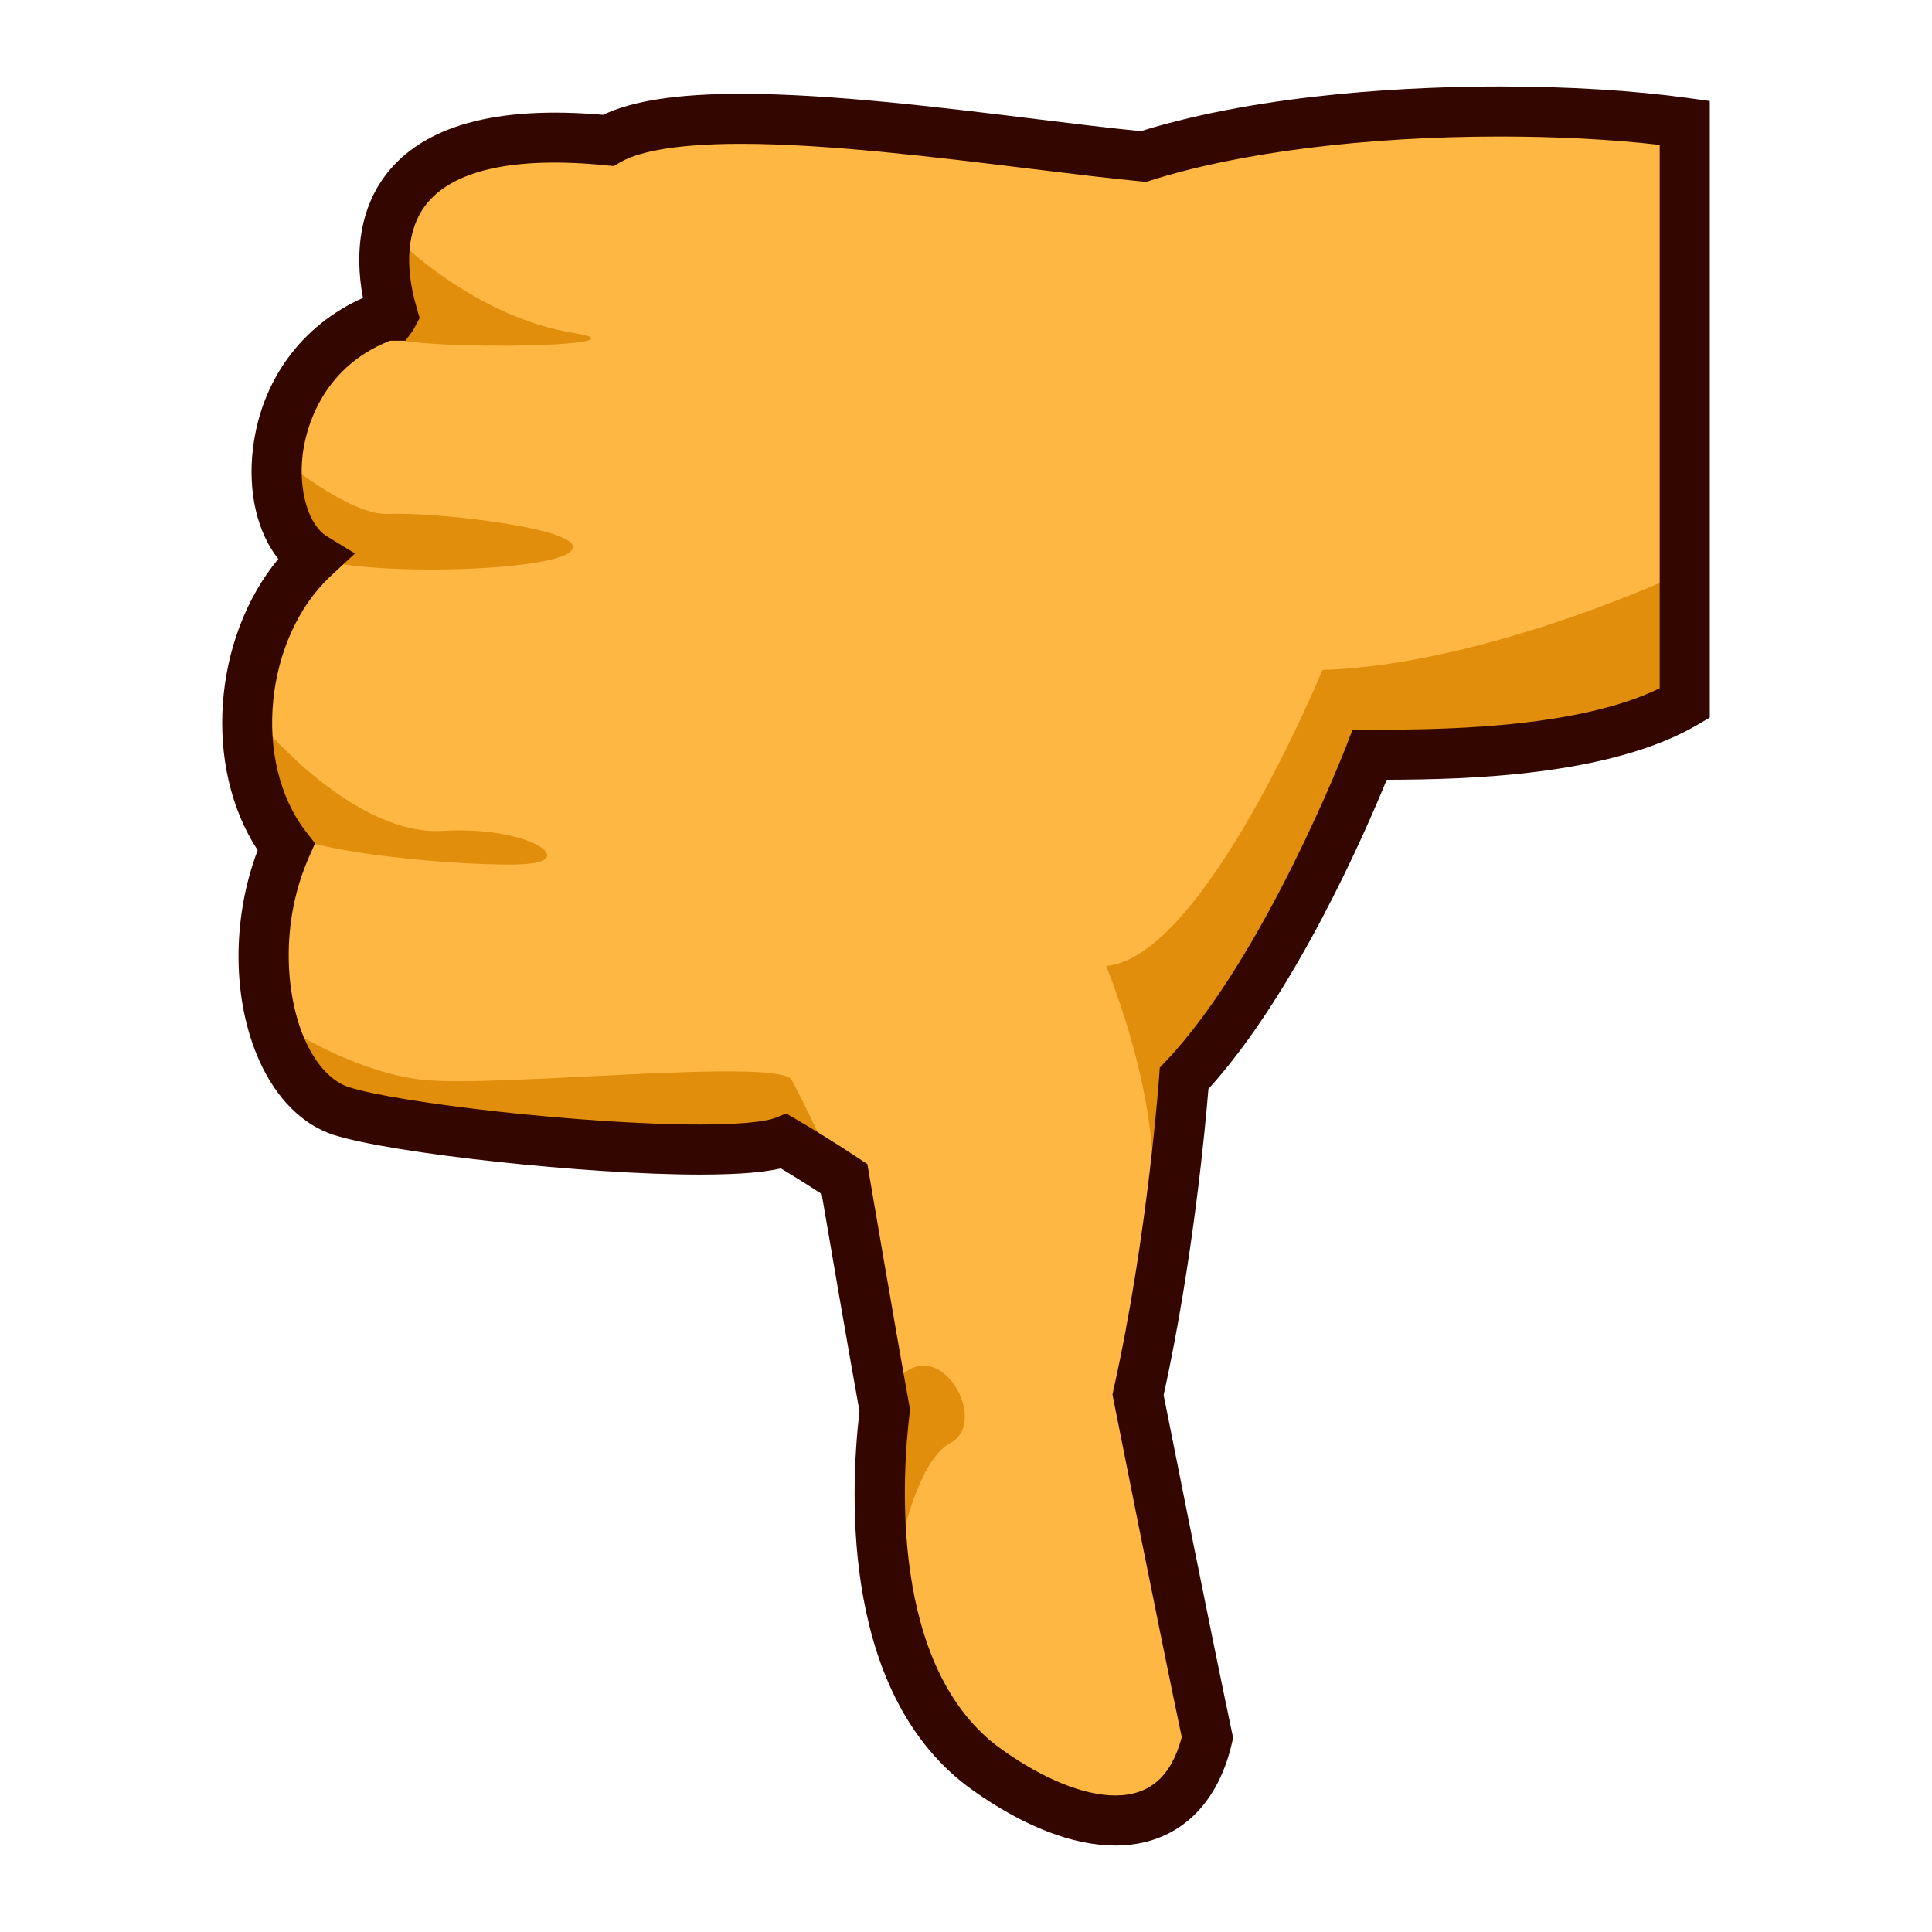 <?xml version="1.0" encoding="utf-8"?>
<!-- Generator: Adobe Illustrator 18.0.0, SVG Export Plug-In . SVG Version: 6.00 Build 0)  -->
<!DOCTYPE svg PUBLIC "-//W3C//DTD SVG 1.1//EN" "http://www.w3.org/Graphics/SVG/1.1/DTD/svg11.dtd">
<svg version="1.1" id="レイヤー_1" xmlns="http://www.w3.org/2000/svg" xmlns:xlink="http://www.w3.org/1999/xlink" x="0px"
	 y="0px" width="64px" height="64px" viewBox="0 0 64 64" style="enable-background:new 0 0 64 64;" xml:space="preserve">
<g>
	<path style="fill:#FFB743;" d="M55.81,23.295c-2.917,1.707-8.084,1.707-10.436,1.707
		c0,0-2.729,7.109-6.148,10.721c0,0-0.369,5.301-1.526,10.483
		c0,0,1.508,7.613,2.299,11.354c-0.791,3.466-3.944,3.454-7.299,1.063
		c-3.723-2.652-3.797-8.559-3.389-11.902c-0.441-2.416-1.333-7.666-1.333-7.666
		s-0.976-0.651-2-1.25c-1.931,0.775-12.333-0.256-14.667-1
		C8.976,36.062,7.893,31.64,9.476,28.056C7.442,25.43,7.886,20.803,10.393,18.472
		c-2.007-1.228-1.834-6.666,2.583-8.083c0.43,0.862-3.111-6.75,7.17-5.739
		c2.914-1.677,12.711,0.06,17.733,0.534c5.181-1.647,13.098-1.782,17.931-1.116
		V23.295z"/>
	<g>
		<g>
			<path style="fill:#E08E0B;" d="M29.475,53.025c0,0,0.584-4.47,2.002-5.22
				c1.417-0.75-0.587-4.083-2.002-1.75C28.06,48.39,29.475,53.025,29.475,53.025z"/>
		</g>
		<path style="fill:#E08E0B;" d="M55.81,18.942c0,0-6.501,3.083-12.001,3.25
			c0,0-3.916,9.532-7.166,9.808c0,0,2.25,5.358,1.333,8.858s1.917-5.833,1.917-5.833
			l5.833-9.75l9.166-1.531L55.81,18.942z"/>
		<path style="fill:#E08E0B;" d="M8.985,33.732c0,0,2.574,1.793,5.074,2.043s11.75-0.75,12.167,0
			c0.416,0.75,1.833,3.766,1.833,3.766s-1.833-2.1-4.833-1.433
			S8.999,37.899,8.985,33.732z"/>
		<path style="fill:#E08E0B;" d="M8.985,24.358c0,0,2.907,3.333,5.657,3.167
			c2.75-0.167,4.417,0.917,2.917,1.083c-1.5,0.167-8.151-0.352-8.574-1.327
			C8.562,26.306,8.985,24.358,8.985,24.358z"/>
		<path style="fill:#E08E0B;" d="M9.189,15.084c0,0,2.37,2.024,3.703,1.941s6.833,0.5,6,1.25
			c-0.833,0.75-8.162,0.827-8.758,0C9.538,17.447,9.189,15.084,9.189,15.084z"/>
		<path style="fill:#E08E0B;" d="M13.46,8.192c0,0,2.436,2.333,5.518,2.833
			c3.082,0.5-6.502,0.636-6.252,0C12.976,10.389,13.46,8.192,13.46,8.192z"/>
	</g>
	<path style="fill:#330600;" d="M36.947,61.136c-1.408,0-3.044-0.636-4.73-1.837
		c-4.318-3.076-4.077-9.705-3.746-12.552c-0.377-2.076-1.048-5.999-1.252-7.196
		c-0.304-0.197-0.809-0.52-1.352-0.846c-0.457,0.107-1.235,0.205-2.687,0.205
		c-3.738,0-10.196-0.7-12.123-1.314c-1.022-0.326-1.897-1.195-2.461-2.448
		c-0.909-2.018-0.923-4.709-0.06-6.983c-1.812-2.768-1.486-7.027,0.682-9.65
		c-0.691-0.872-1.013-2.203-0.839-3.652c0.272-2.268,1.615-4.088,3.644-4.994
		c-0.301-1.604-0.044-3.013,0.739-4.054c1.236-1.643,3.649-2.322,7.218-2.012
		c0.978-0.468,2.474-0.696,4.56-0.696c2.962,0,6.586,0.444,9.784,0.837
		c1.276,0.156,2.462,0.302,3.468,0.4C41.947,3.058,47.016,2.864,49.688,2.864
		c2.264,0,4.419,0.132,6.235,0.382l0.716,0.099v20.426l-0.41,0.24
		c-2.895,1.694-7.624,1.812-10.292,1.82c-0.698,1.708-3.021,7.062-5.907,10.243
		c-0.096,1.179-0.508,5.706-1.483,10.142c0.229,1.147,1.548,7.79,2.264,11.173
		l0.037,0.179l-0.04,0.178C40.314,59.899,38.908,61.136,36.947,61.136z M26.044,36.885
		l0.351,0.205c1.034,0.604,2.001,1.249,2.042,1.276l0.297,0.198l0.06,0.353
		c0,0,0.892,5.243,1.331,7.656L30.148,46.697l-0.016,0.125
		c-0.236,1.933-0.713,8.447,3.047,11.127c1.383,0.985,2.721,1.528,3.768,1.528
		c1.138,0,1.858-0.632,2.2-1.931c-0.792-3.765-2.247-11.104-2.262-11.18
		l-0.033-0.171l0.037-0.171c1.13-5.059,1.505-10.308,1.509-10.36l0.021-0.297
		l0.205-0.216c3.268-3.452,5.949-10.378,5.977-10.447l0.204-0.532h0.569
		c2.077,0,6.808,0,9.606-1.373V4.799C53.396,4.617,51.584,4.522,49.688,4.522
		c-4.443,0-8.655,0.529-11.558,1.452l-0.161,0.052L37.801,6.009
		C36.748,5.909,35.485,5.755,34.121,5.588C30.971,5.202,27.4,4.764,24.539,4.764
		c-2.421,0-3.5,0.329-3.979,0.604l-0.231,0.133l-0.264-0.026
		C17.017,5.174,14.972,5.635,14.086,6.811c-0.586,0.779-0.692,1.961-0.299,3.326l0.115,0.398
		l-0.226,0.421L13.428,11.286h-0.503c-2.376,0.924-2.819,3.104-2.899,3.772
		c-0.144,1.196,0.193,2.335,0.801,2.706l0.932,0.57l-0.8,0.744
		c-2.207,2.053-2.608,6.168-0.826,8.469l0.303,0.391l-0.2,0.452
		c-0.98,2.218-0.769,4.649-0.127,6.075c0.369,0.818,0.885,1.369,1.453,1.55
		c1.622,0.518,7.779,1.236,11.62,1.236c1.809,0,2.36-0.165,2.486-0.216
		L26.044,36.885z"/>
</g>
<g>
</g>
<g>
</g>
<g>
</g>
<g>
</g>
<g>
</g>
<g>
</g>
</svg>
